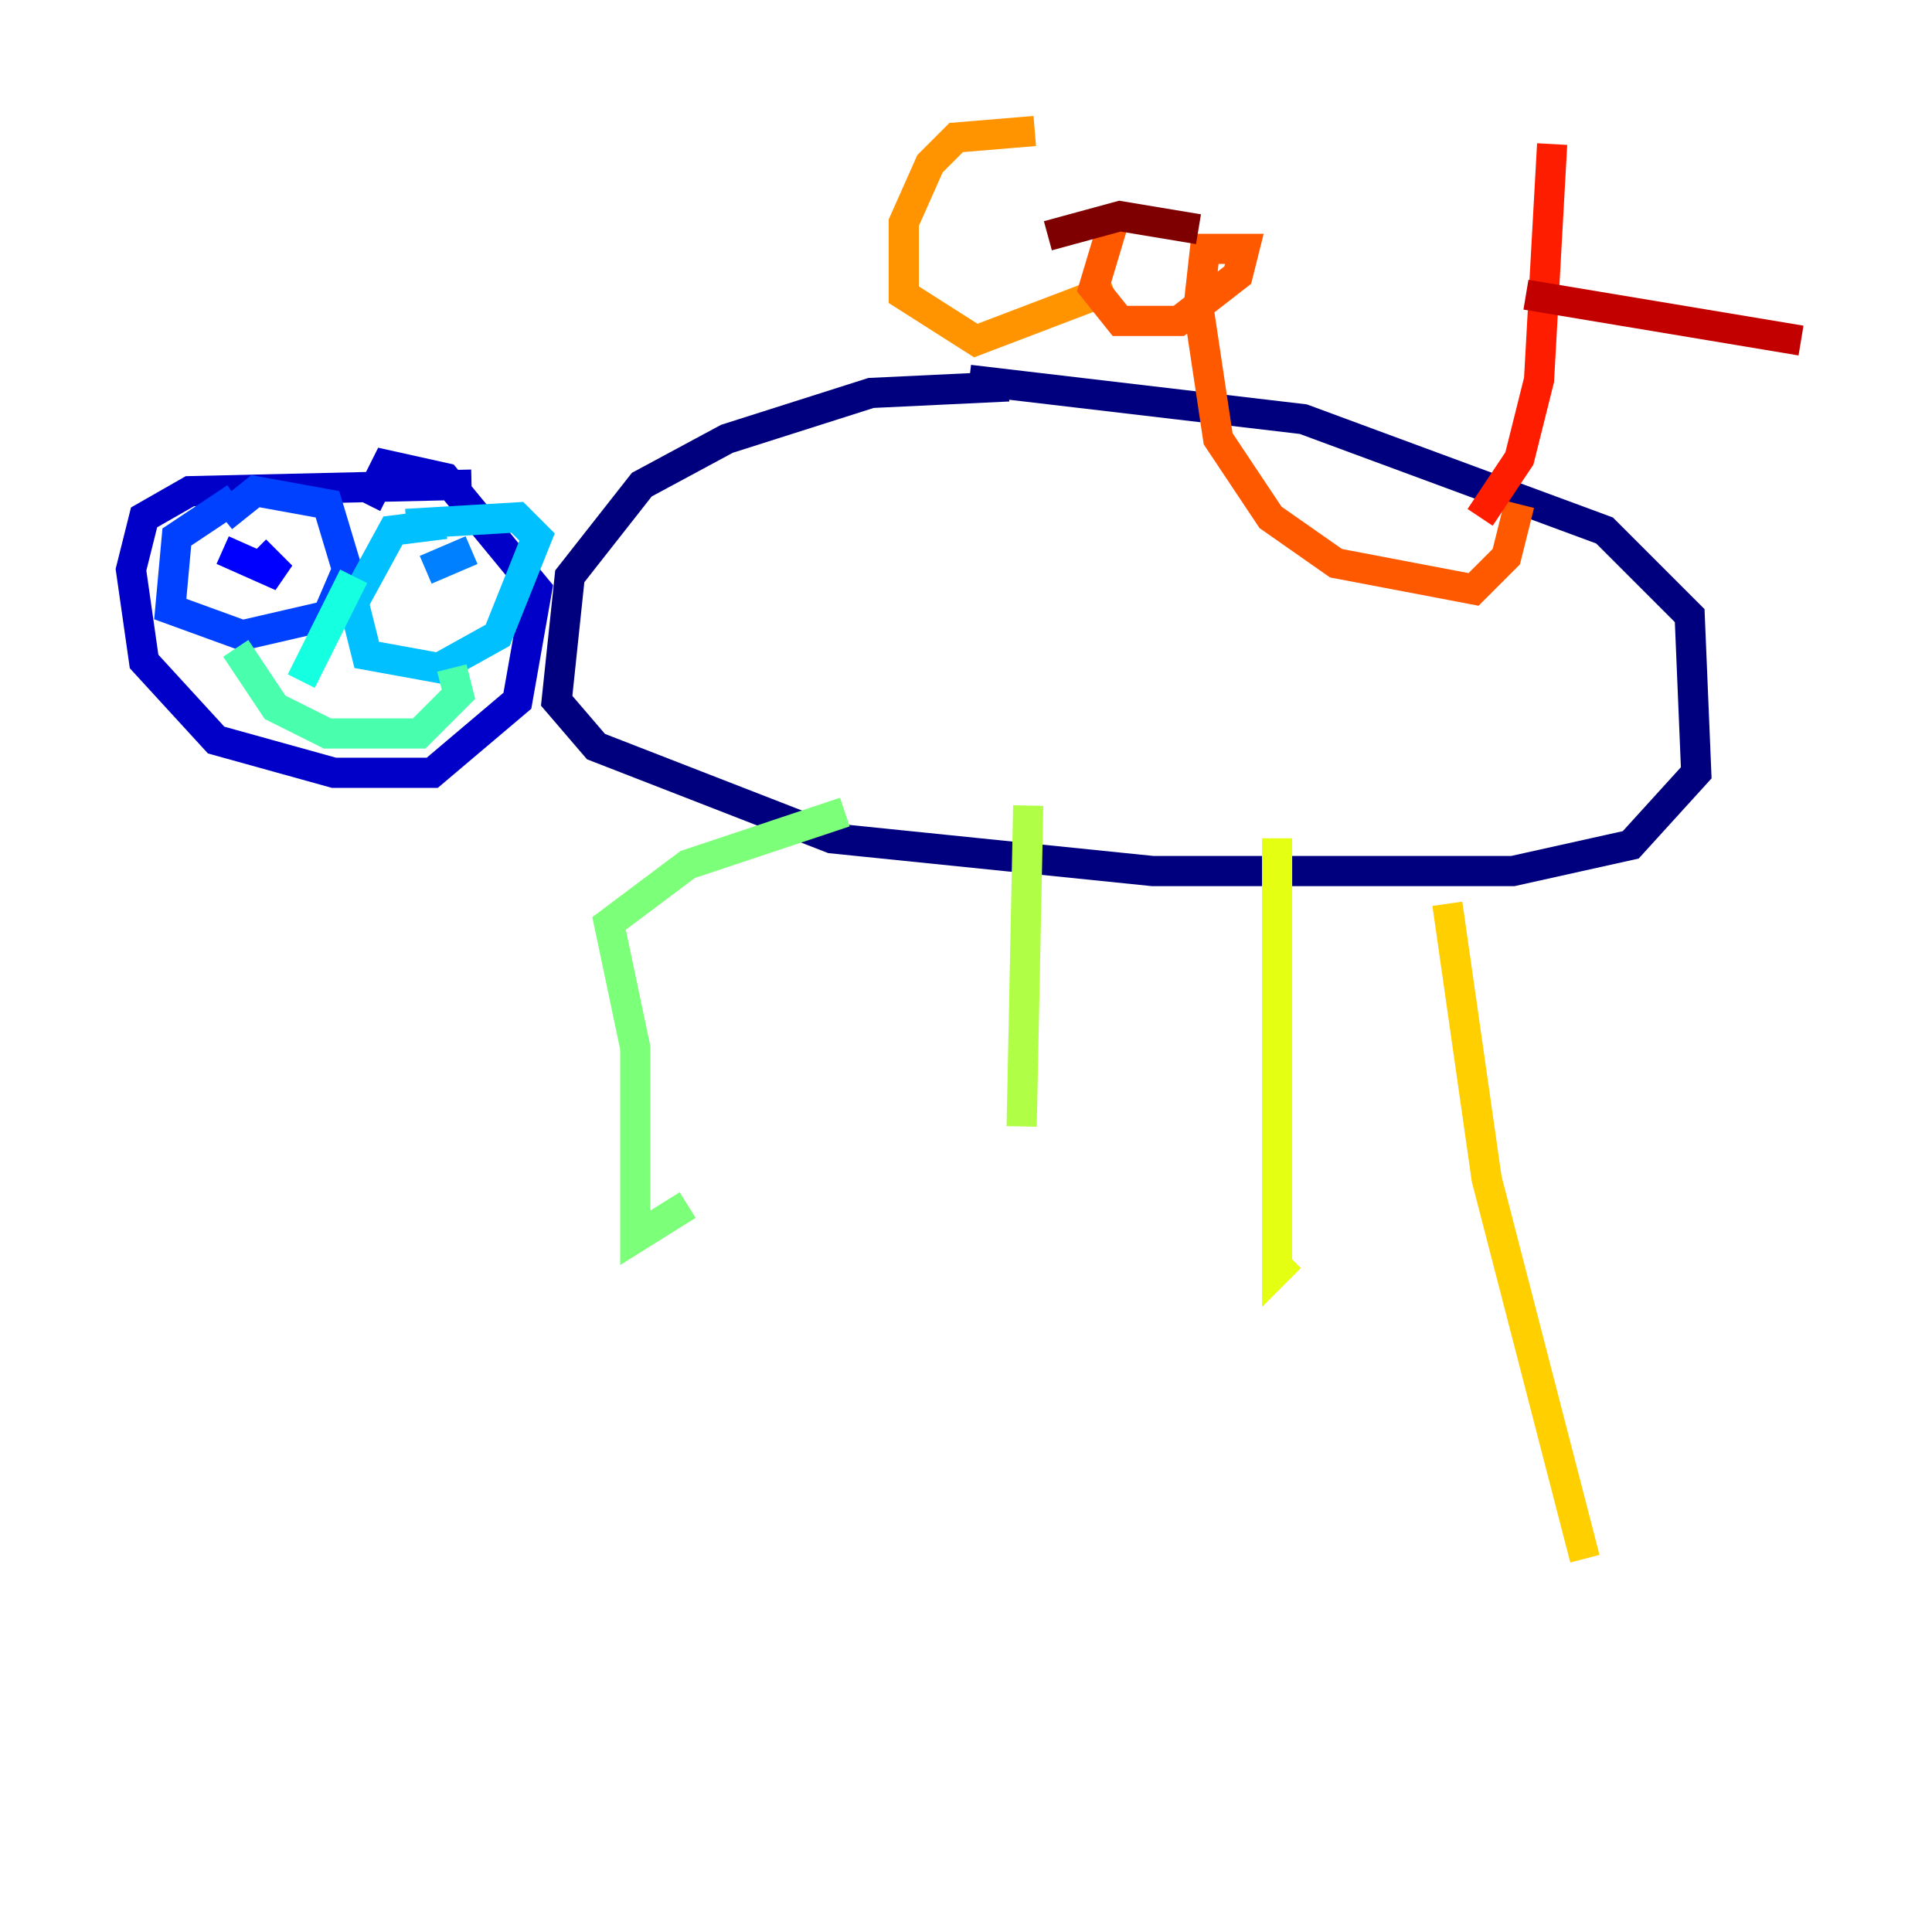 <?xml version="1.0" encoding="utf-8" ?>
<svg baseProfile="tiny" height="128" version="1.2" viewBox="0,0,128,128" width="128" xmlns="http://www.w3.org/2000/svg" xmlns:ev="http://www.w3.org/2001/xml-events" xmlns:xlink="http://www.w3.org/1999/xlink"><defs /><polyline fill="none" points="66.82,25.6 57.709,26.034 48.163,29.071 42.522,32.108 37.749,38.183 36.881,46.427 39.485,49.464 55.105,55.539 76.366,57.709 100.231,57.709 108.041,55.973 112.38,51.2 111.946,40.786 106.305,35.146 86.346,27.77 64.217,25.166" stroke="#00007f" stroke-width="2" /><polyline fill="none" points="31.241,32.108 12.583,32.542 9.546,34.278 8.678,37.749 9.546,43.824 14.319,49.031 22.129,51.2 28.637,51.2 34.278,46.427 35.58,39.051 29.505,31.675 25.6,30.807 24.298,33.41" stroke="#0000c8" stroke-width="2" /><polyline fill="none" points="14.752,36.447 18.658,38.183 16.922,36.447" stroke="#0000ff" stroke-width="2" /><polyline fill="none" points="15.62,32.976 11.715,35.58 11.281,40.352 16.054,42.088 21.695,40.786 22.997,37.749 21.695,33.41 16.922,32.542 14.752,34.278" stroke="#0040ff" stroke-width="2" /><polyline fill="none" points="28.203,37.749 31.241,36.447" stroke="#0080ff" stroke-width="2" /><polyline fill="none" points="29.505,34.712 26.034,35.146 23.43,39.919 24.298,43.39 29.071,44.258 32.976,42.088 35.58,35.58 34.278,34.278 26.902,34.712" stroke="#00c0ff" stroke-width="2" /><polyline fill="none" points="23.43,38.183 19.959,45.125" stroke="#15ffe1" stroke-width="2" /><polyline fill="none" points="15.62,42.956 18.224,46.861 21.695,48.597 27.77,48.597 30.373,45.993 29.939,44.258" stroke="#49ffad" stroke-width="2" /><polyline fill="none" points="55.973,53.803 45.559,57.275 40.352,61.18 42.088,69.424 42.088,82.007 45.559,79.837" stroke="#7cff79" stroke-width="2" /><polyline fill="none" points="68.122,53.37 67.688,74.63" stroke="#b0ff46" stroke-width="2" /><polyline fill="none" points="84.61,55.539 84.61,84.176 85.478,83.308" stroke="#e4ff12" stroke-width="2" /><polyline fill="none" points="95.891,59.878 98.495,78.102 105.003,103.268" stroke="#ffcf00" stroke-width="2" /><polyline fill="none" points="68.556,8.678 63.349,9.112 61.614,10.848 59.878,14.752 59.878,19.525 64.651,22.563 73.763,19.091" stroke="#ff9400" stroke-width="2" /><polyline fill="none" points="73.763,14.752 72.461,19.091 74.197,21.261 78.102,21.261 82.007,18.224 82.441,16.488 79.837,16.488 79.403,20.393 80.705,29.071 84.176,34.278 88.515,37.315 97.627,39.051 99.797,36.881 100.664,33.41" stroke="#ff5900" stroke-width="2" /><polyline fill="none" points="102.834,9.546 101.966,25.166 100.664,30.373 98.061,34.278" stroke="#ff1d00" stroke-width="2" /><polyline fill="none" points="101.098,19.525 119.322,22.563" stroke="#c30000" stroke-width="2" /><polyline fill="none" points="79.403,15.186 74.197,14.319 69.424,15.62" stroke="#7f0000" stroke-width="2" /></svg>